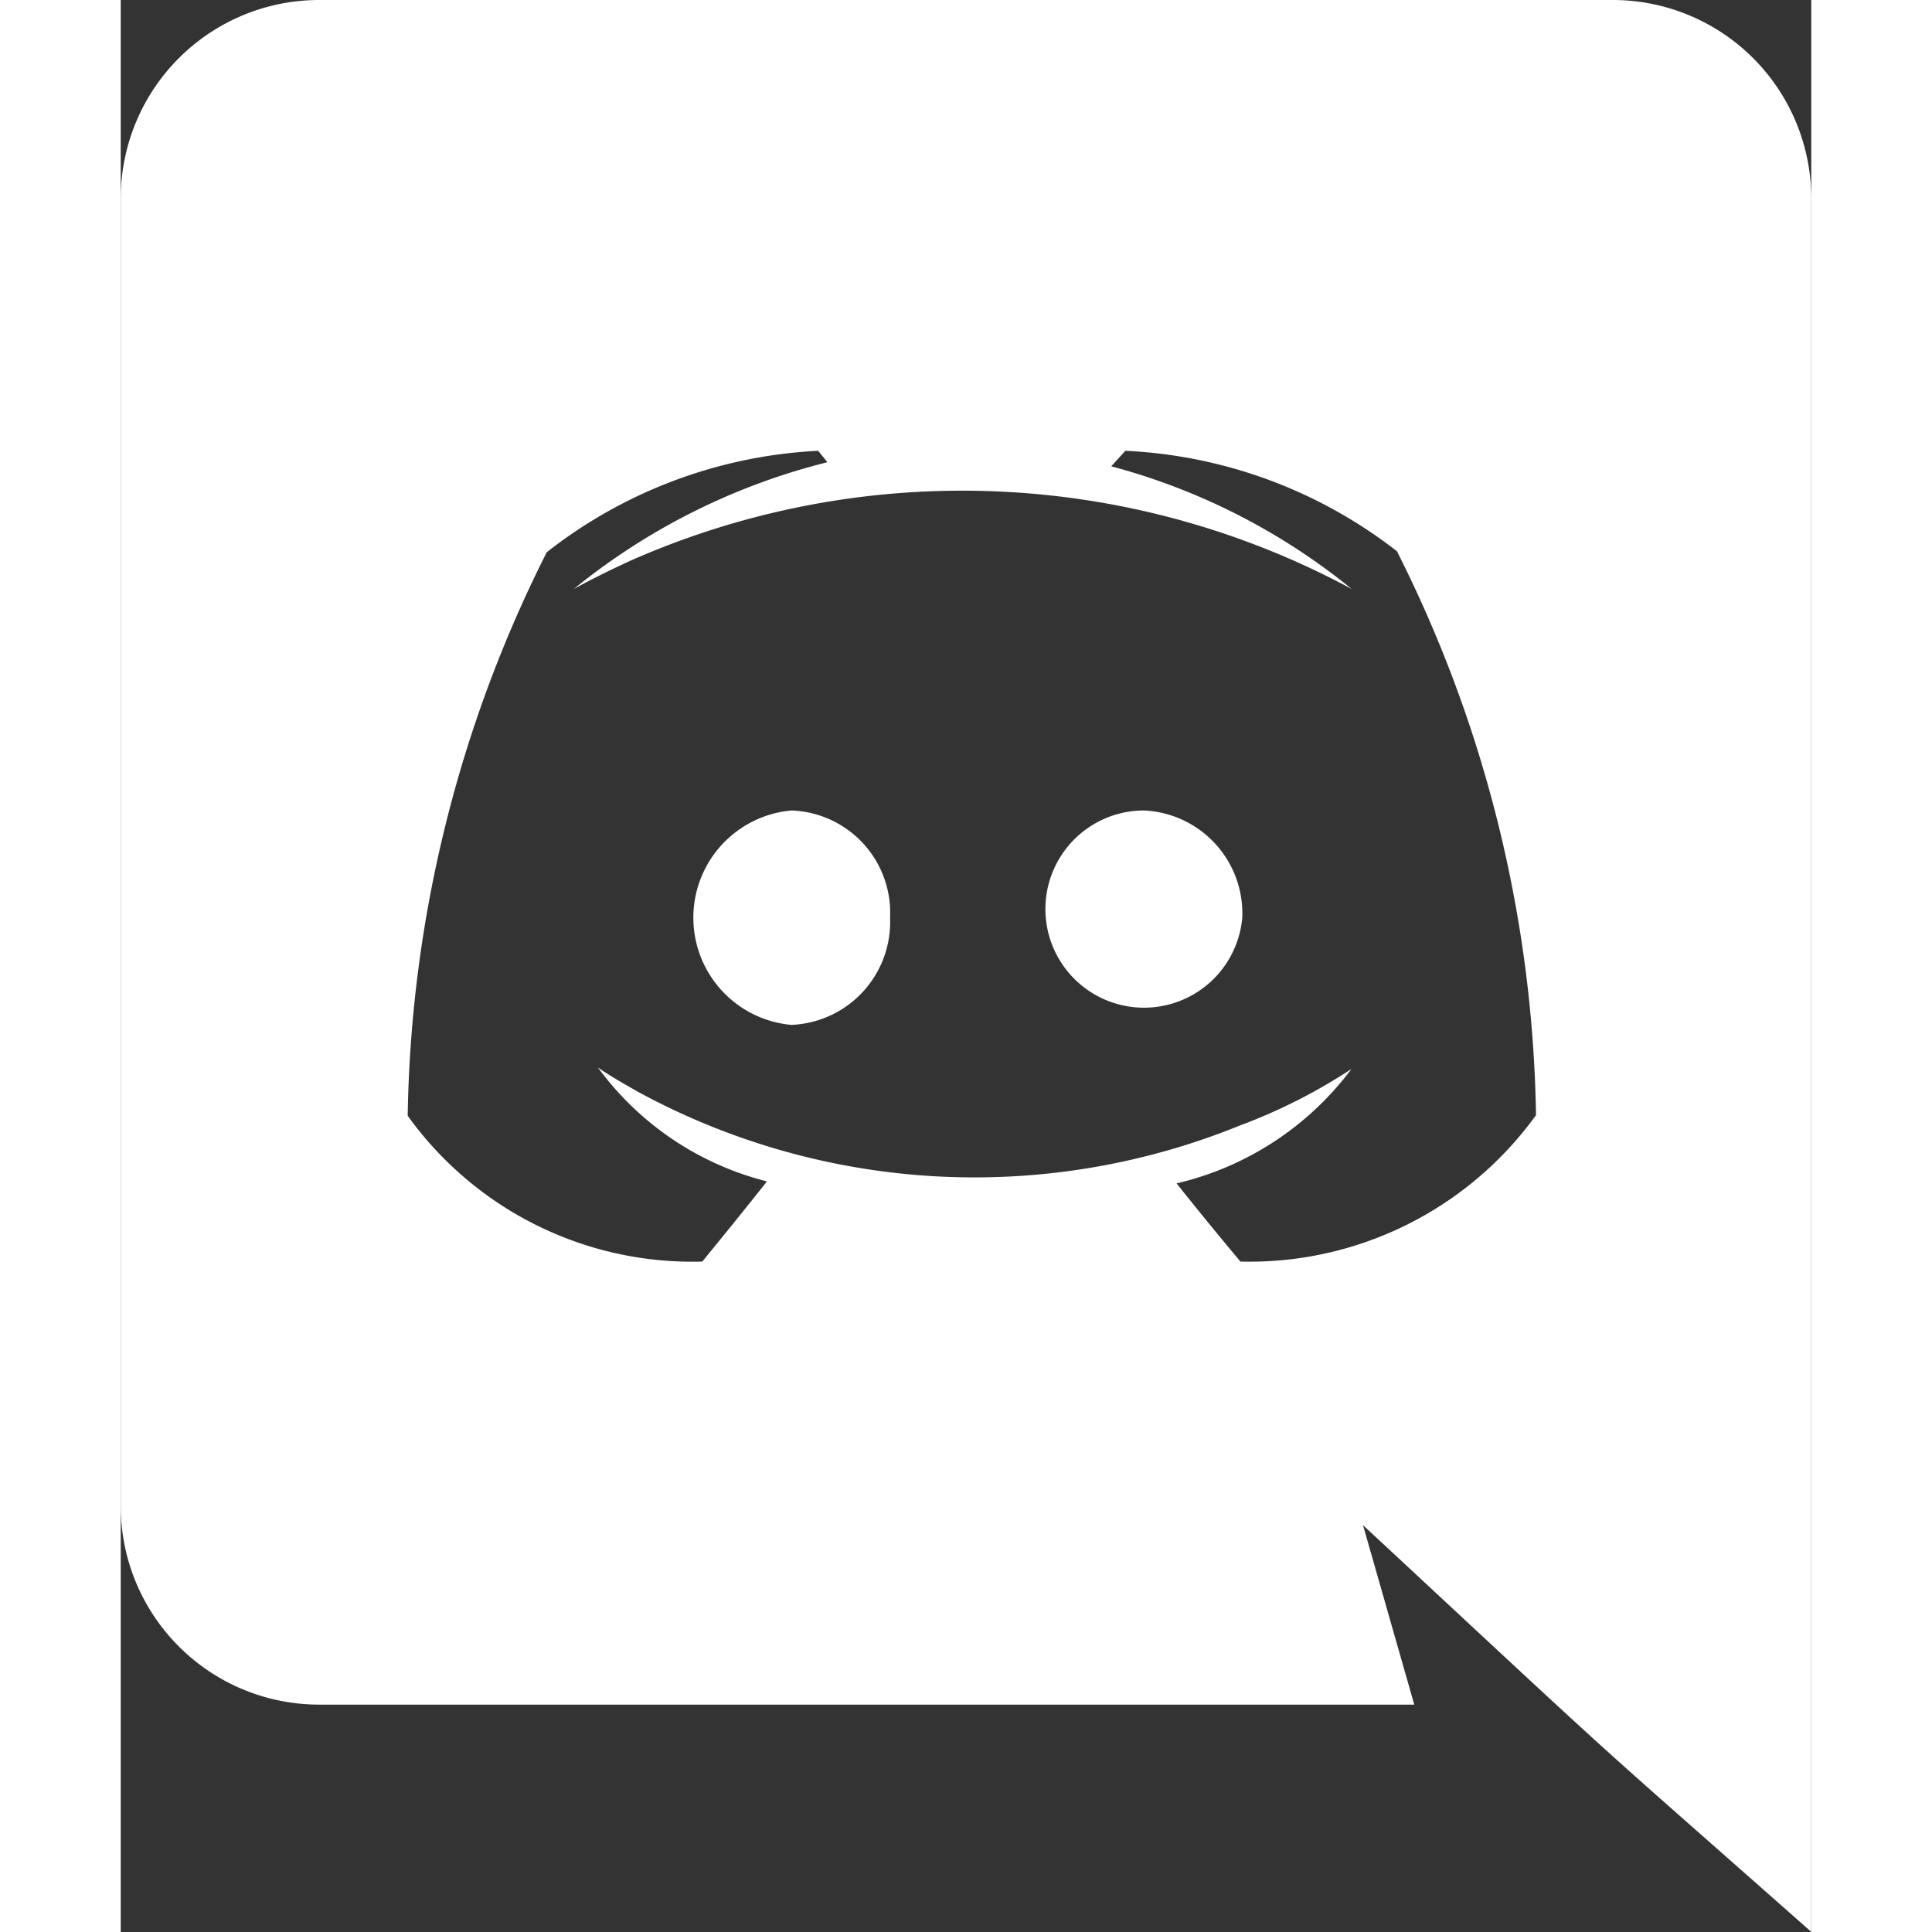 <svg xmlns="http://www.w3.org/2000/svg" width="40" height="40" viewBox="0 0 12 13.714">
  <rect x="0" y="0" width="12" height="13.714" fill="#333333" stroke="none"/>
  <path id="discord" d="M7.961,6.514a.7.7,0,1,1-.7-.761A.731.731,0,0,1,7.961,6.514Zm-3.2-.761a.764.764,0,0,0,0,1.522.731.731,0,0,0,.7-.761A.726.726,0,0,0,4.759,5.753ZM12,1.413v12.3c-1.728-1.527-1.175-1.021-3.182-2.887L9.182,12.1H1.406A1.409,1.409,0,0,1,0,10.683V1.413A1.409,1.409,0,0,1,1.406,0h9.189A1.409,1.409,0,0,1,12,1.413Zm-1.954,6.5a9.183,9.183,0,0,0-.987-4A3.391,3.391,0,0,0,7.131,3.2l-.1.11a4.564,4.564,0,0,1,1.707.871,5.826,5.826,0,0,0-5.122-.2c-.254.117-.4.2-.4.2a4.626,4.626,0,0,1,1.8-.9L4.951,3.2a3.391,3.391,0,0,0-1.927.72,9.183,9.183,0,0,0-.987,4A2.486,2.486,0,0,0,4.128,8.955s.254-.309.459-.569a2.133,2.133,0,0,1-1.2-.809c.1.071.267.162.281.171a5,5,0,0,0,4.279.24,3.924,3.924,0,0,0,.789-.4A2.164,2.164,0,0,1,7.495,8.4c.206.261.453.555.453.555a2.507,2.507,0,0,0,2.1-1.042Z" fill="#FFFFFF"/>
</svg>
